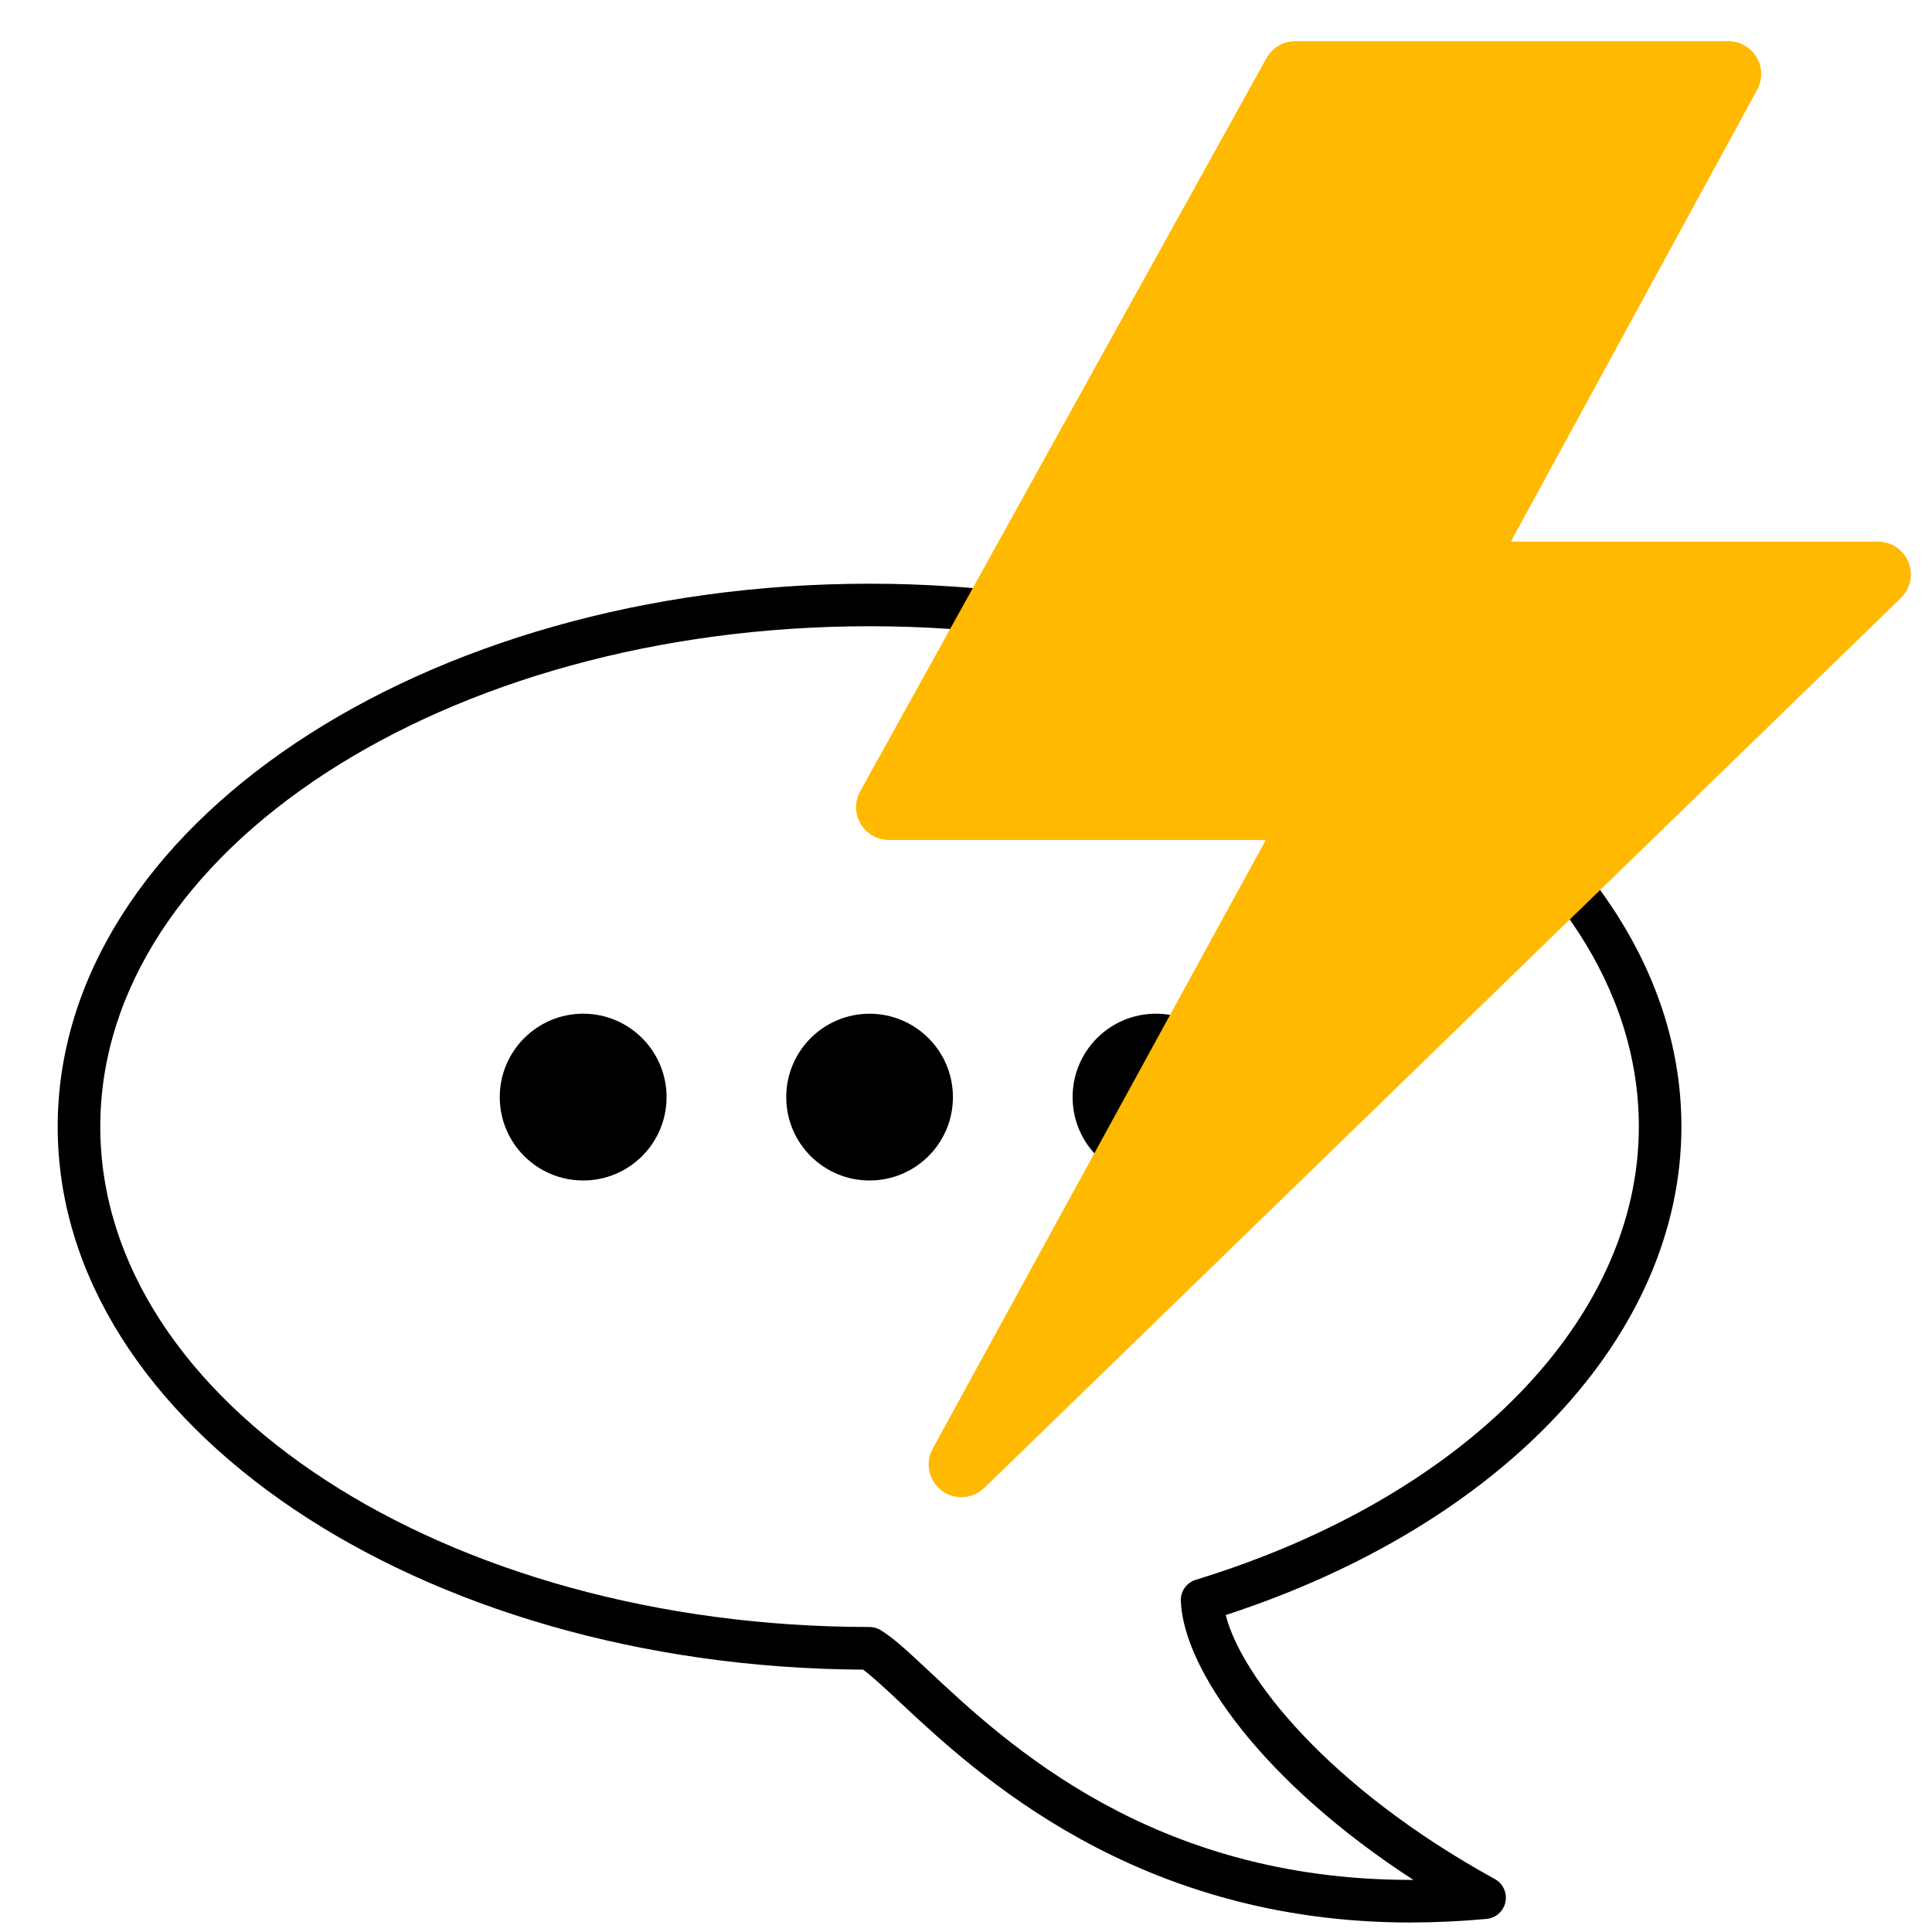 <?xml version="1.0" encoding="UTF-8" standalone="no"?>
<!-- Created with Inkscape (http://www.inkscape.org/) -->

<svg
   width="64"
   height="64"
   viewBox="0 0 64 64"
   id="svg2"
   version="1.1"
   inkscape:version="1.1.1 (c3084ef, 2021-09-22)"
   sodipodi:docname="FlushCache.svg"
   xmlns:inkscape="http://www.inkscape.org/namespaces/inkscape"
   xmlns:sodipodi="http://sodipodi.sourceforge.net/DTD/sodipodi-0.dtd"
   xmlns="http://www.w3.org/2000/svg"
   xmlns:svg="http://www.w3.org/2000/svg"
   xmlns:rdf="http://www.w3.org/1999/02/22-rdf-syntax-ns#"
   xmlns:cc="http://creativecommons.org/ns#"
   xmlns:dc="http://purl.org/dc/elements/1.1/">
  <defs
     id="defs4" />
  <sodipodi:namedview
     id="base"
     pagecolor="#ffffff"
     bordercolor="#666666"
     borderopacity="1.0"
     inkscape:pageopacity="0.0"
     inkscape:pageshadow="2"
     inkscape:zoom="2"
     inkscape:cx="-75.75"
     inkscape:cy="19.75"
     inkscape:document-units="px"
     inkscape:current-layer="layer1"
     showgrid="false"
     units="px"
     inkscape:window-width="1536"
     inkscape:window-height="907"
     inkscape:window-x="0"
     inkscape:window-y="25"
     inkscape:window-maximized="1"
     inkscape:pagecheckerboard="0" />
  <style>.bubble{fill:#000000;}.lightning{fill:#ffb900;}@media (prefers-color-scheme:dark){.bubble{fill:#ffffff;}.lightning{fill:#ffde00;}}</style>
  <g
     inkscape:label="Layer 1"
     inkscape:groupmode="layer"
     id="layer1"
     transform="translate(0,-988.362)">
    <path
       inkscape:connector-curvature="0"
       d="m 46.731,1052.047 c 7.07e-4,0 7.07e-4,0 0.001,0 0.821,0 1.665,-0.041 2.512,-0.118 0.309,-0.029 0.562,-0.256 0.625,-0.559 0.063,-0.304 -0.079,-0.613 -0.351,-0.762 -5.558,-3.06 -8.409,-6.737 -8.914,-8.746 9.19,-2.995 15.095,-9.298 15.095,-16.176 0,-9.919 -12.065,-17.988 -26.894,-17.988 -14.829,0 -26.894,8.07 -26.894,17.988 0,9.869 11.949,17.907 26.68,17.985 0.301,0.221 0.73,0.622 1.216,1.076 2.533,2.37 7.804,7.301 16.924,7.301 z m 0.086,-1.411 c -0.028,0 -0.056,0 -0.085,0 -8.565,8e-4 -13.377,-4.501 -15.962,-6.92 -0.682,-0.638 -1.175,-1.099 -1.602,-1.356 -0.11,-0.066 -0.235,-0.102 -0.363,-0.102 -14.052,0 -25.483,-7.435 -25.483,-16.574 0,-9.14 11.432,-16.577 25.483,-16.577 14.052,0 25.484,7.438 25.484,16.578 0,6.388 -5.761,12.28 -14.675,15.009 -0.307,0.095 -0.512,0.382 -0.498,0.703 0.092,2.295 2.752,6.026 7.702,9.238 z m -5.765,-25.93 c 0,1.526 -1.233,2.761 -2.761,2.761 -1.524,0 -2.76,-1.235 -2.76,-2.761 0,-1.526 1.236,-2.764 2.76,-2.764 1.529,0 2.761,1.238 2.761,2.764 z m -9.485,0 c 0,1.526 -1.237,2.761 -2.762,2.761 -1.525,0 -2.76,-1.235 -2.76,-2.761 0,-1.526 1.236,-2.763 2.76,-2.763 1.524,0 2.762,1.237 2.762,2.763 z m -9.486,0 c 0,1.526 -1.237,2.761 -2.761,2.761 -1.527,0 -2.765,-1.235 -2.765,-2.761 0,-1.526 1.238,-2.764 2.765,-2.764 1.524,0 2.761,1.238 2.761,2.764 z"
       id="path4282"
       class="bubble" />
    <path
       inkscape:connector-curvature="0"
       d="m 31.85,1037.959 c -0.231,0 -0.463,-0.072 -0.658,-0.222 -0.428,-0.326 -0.554,-0.915 -0.295,-1.387 l 11.034,-20.162 -12.485,0 c -0.385,0 -0.741,-0.204 -0.937,-0.535 -0.195,-0.332 -0.201,-0.742 -0.014,-1.079 l 13.459,-24.288 c 0.192,-0.346 0.556,-0.56 0.951,-0.56 l 14.349,0 c 0.384,0 0.739,0.202 0.935,0.532 0.196,0.33 0.203,0.739 0.02,1.076 l -8.16,14.97 12.163,0 c 0.442,0 0.841,0.269 1.008,0.678 0.166,0.41 0.067,0.88 -0.25,1.189 l -30.363,29.48 c -0.209,0.204 -0.483,0.307 -0.757,0.307 z"
       id="path4194"
       class="lightning" />
  </g>
</svg>
